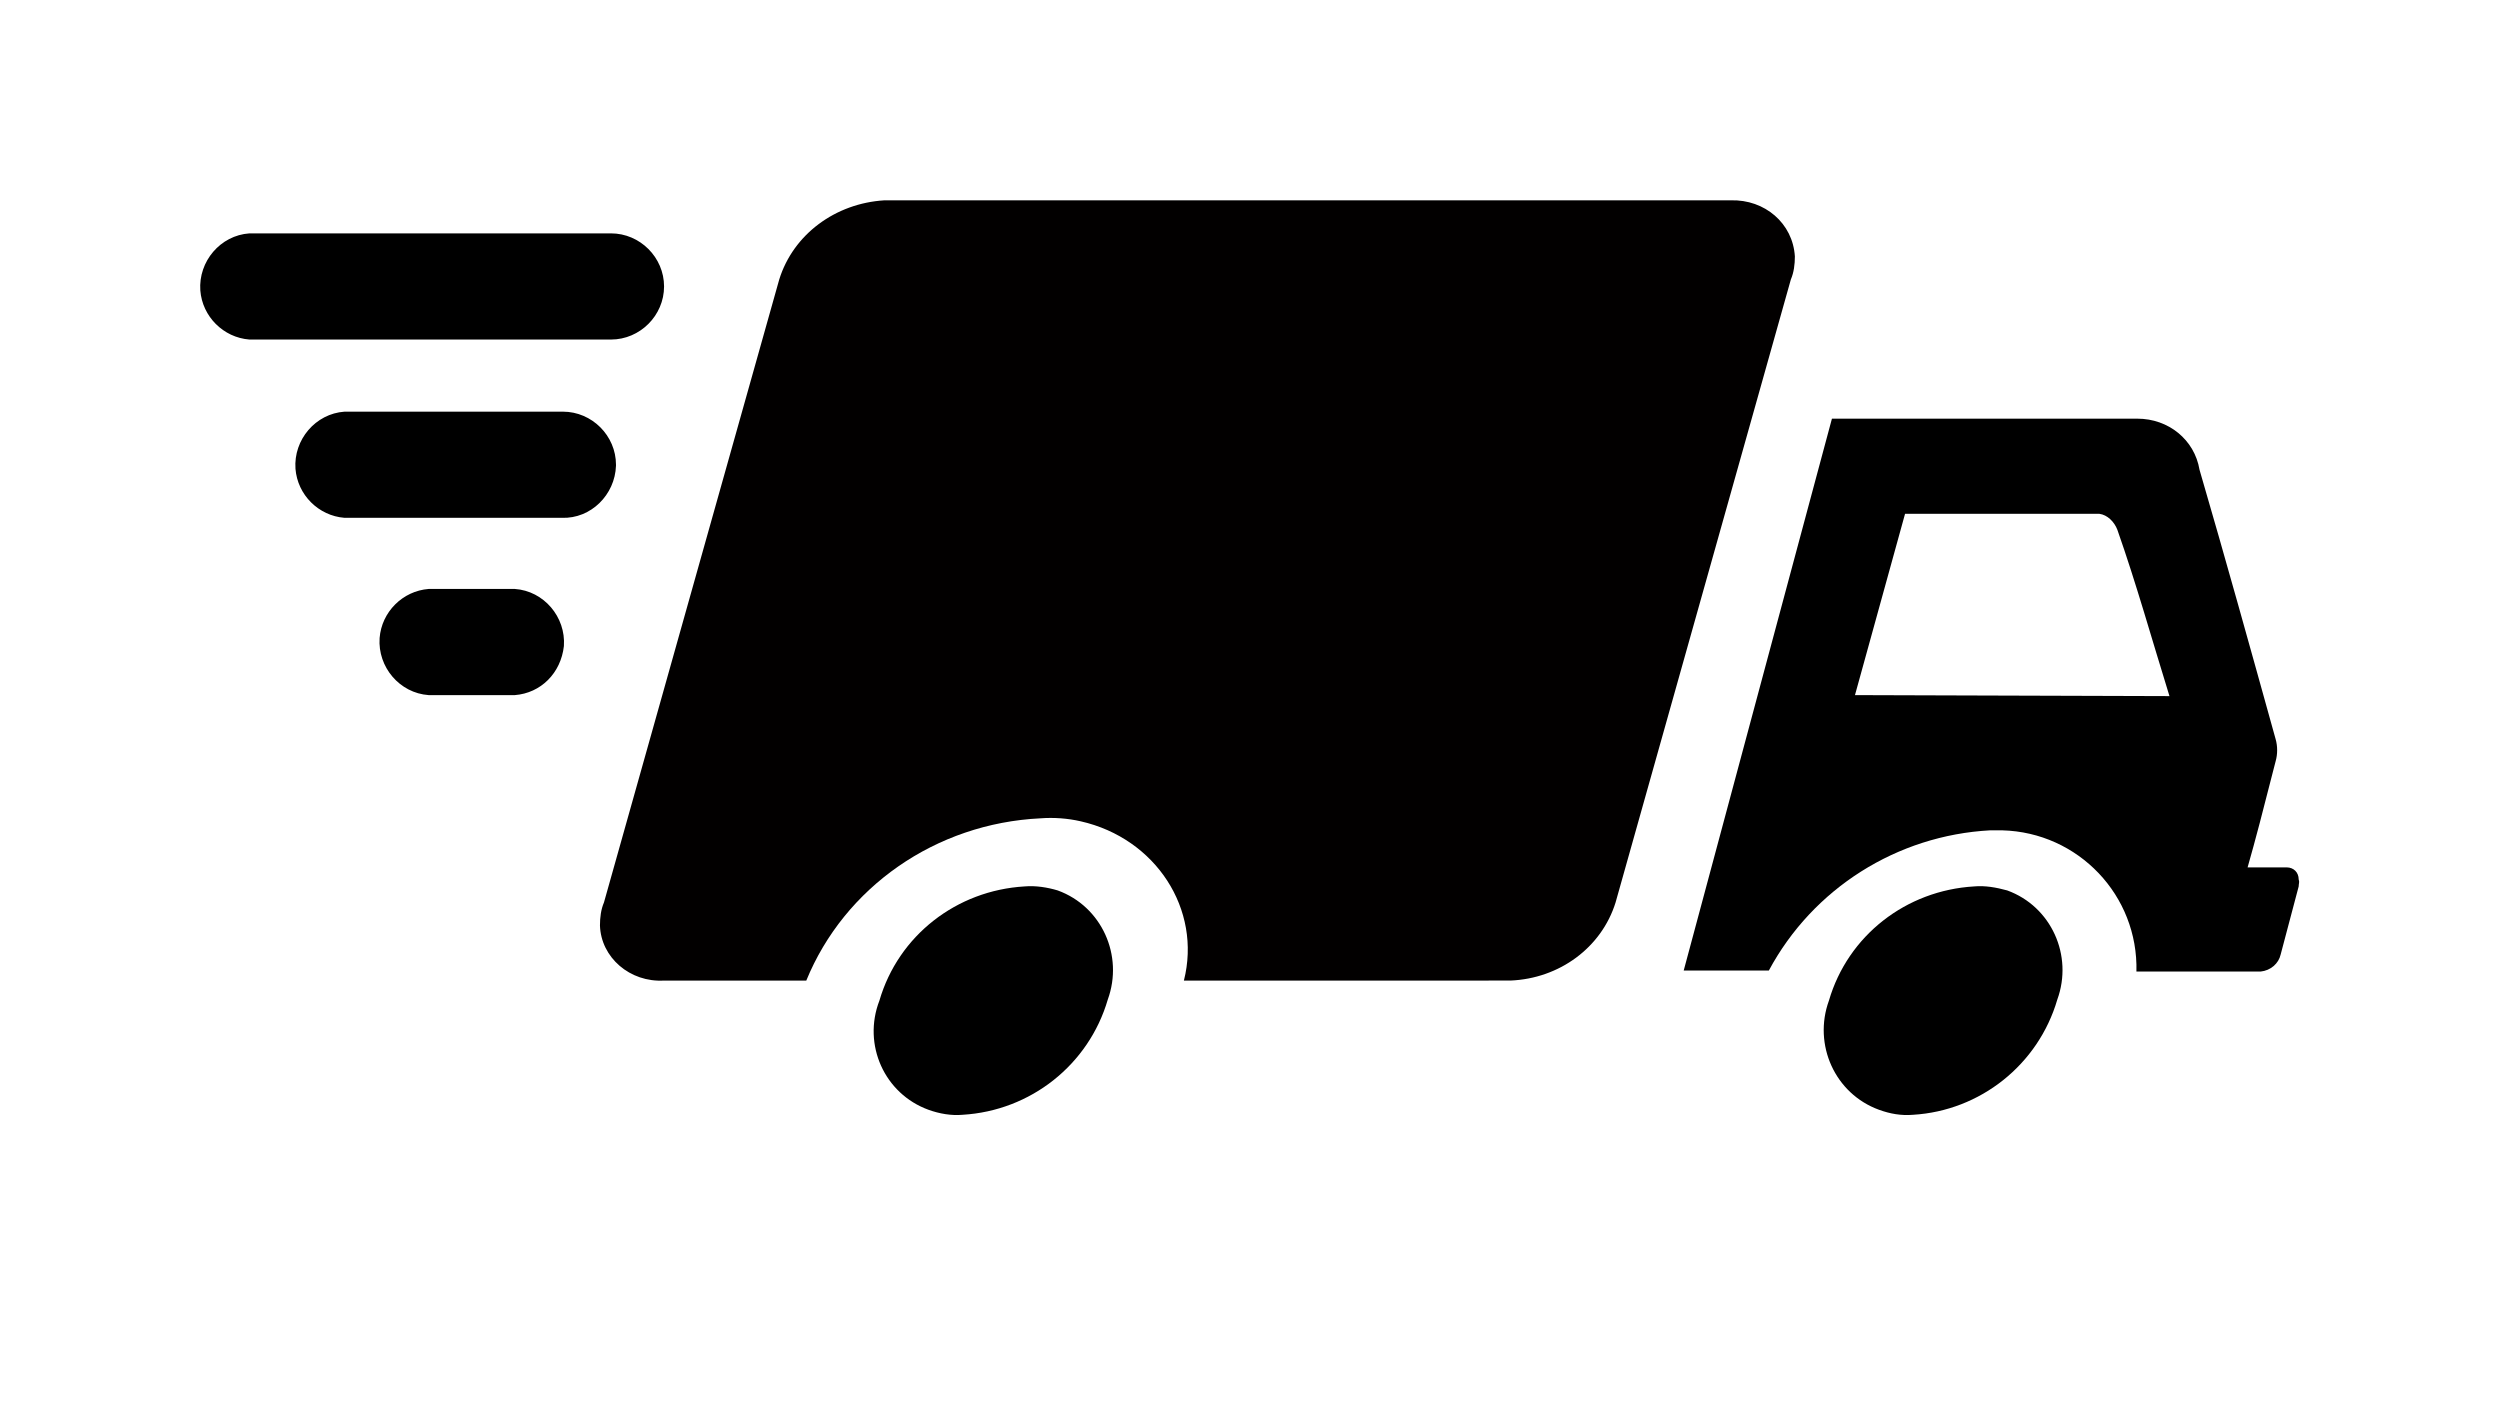 <?xml version="1.0" encoding="utf-8"?>
<!-- Generator: Adobe Illustrator 25.2.3, SVG Export Plug-In . SVG Version: 6.00 Build 0)  -->
<svg version="1.1" id="Isolation_Mode" xmlns="http://www.w3.org/2000/svg" xmlns:xlink="http://www.w3.org/1999/xlink" x="0px"
	 y="0px" viewBox="-20 -20 249.6 141.3" style="enable-background:new 0 0 209.6 91.3;" xml:space="preserve">
<style type="text/css">
	.st0{fill:#020000;}
</style>
<g>
	<path d="M82.3,68.5c-6.8,0.4-12.6,4.9-14.5,11.4c-1.7,4.4,0.5,9.3,4.9,10.9c1.1,0.4,2.3,0.6,3.4,0.5c6.8-0.4,12.6-5,14.5-11.5
		c1.6-4.4-0.6-9.3-5-10.9C84.6,68.6,83.4,68.4,82.3,68.5z"/>
	<path d="M177.1,68.5c-6.8,0.4-12.6,4.9-14.5,11.4c-1.6,4.4,0.6,9.3,5,10.9c1.1,0.4,2.2,0.6,3.4,0.5c6.7-0.4,12.5-5,14.4-11.5
		c1.6-4.4-0.6-9.3-5-10.9C179.3,68.6,178.2,68.4,177.1,68.5z"/>
	<path class="st0" d="M40.3,70.1L57.8,7.9c1.4-4.5,5.6-7.6,10.5-7.9h84.5c3.4-0.1,6.2,2.3,6.4,5.6c0,0.8-0.1,1.6-0.4,2.3l-17.5,62.2
		c-1.4,4.5-5.6,7.6-10.5,7.8H98.2c1.8-7.1-2.8-14.2-10.3-15.9c-1.3-0.3-2.7-0.4-4-0.3c-10.5,0.5-19.6,6.9-23.4,16.2H46.3
		c-3.4,0.2-6.3-2.3-6.4-5.5C39.9,71.6,40,70.8,40.3,70.1z"/>
	<path d="M31.4,49.4h-8.6c-2.9-0.2-5.1-2.8-4.9-5.7c0.2-2.6,2.3-4.7,4.9-4.9h8.6c2.9,0.2,5.1,2.8,4.9,5.7C36,47.2,34,49.2,31.4,49.4
		z M41.5,26.4c0-2.9-2.4-5.3-5.3-5.3H14.4c-2.9,0.2-5.1,2.8-4.9,5.7c0.2,2.6,2.3,4.7,4.9,4.9h21.7c2.9,0.1,5.3-2.3,5.4-5.2
		c0-0.1,0-0.2,0-0.3V26.4z M46.3,8.6c0-2.9-2.4-5.3-5.3-5.3H4.9C2,3.5-0.2,6.1,0,9c0.2,2.6,2.3,4.7,4.9,4.9H41
		C43.9,13.9,46.3,11.5,46.3,8.6c0-0.1,0-0.1,0-0.2V8.6z"/>
	<path d="M209.5,68.5l-1.8,6.8c-0.2,0.9-1,1.6-2,1.7h-12.4c0.2-7.6-5.8-13.9-13.4-14.1c-0.4,0-0.8,0-1.2,0
		c-9.3,0.5-17.7,5.8-22.1,14h-8.5l14.8-55.1c10.4,0,20.4,0,30.5,0c3.1,0,5.7,2.1,6.2,5.1c2.6,8.9,5.1,17.9,7.6,26.9
		c0.2,0.7,0.2,1.5,0,2.2c-1.3,5.1-2,7.8-2.8,10.6h3.9c0.7,0,1.2,0.5,1.2,1.2C209.6,68.1,209.5,68.2,209.5,68.5L209.5,68.5z
		 M196.6,49.5c-1.8-5.8-3.3-11.2-5.2-16.6c-0.3-0.8-1-1.5-1.8-1.6c-6.6,0-12.9,0-19.4,0l-5,18.1L196.6,49.5z"/>
</g>
</svg>
